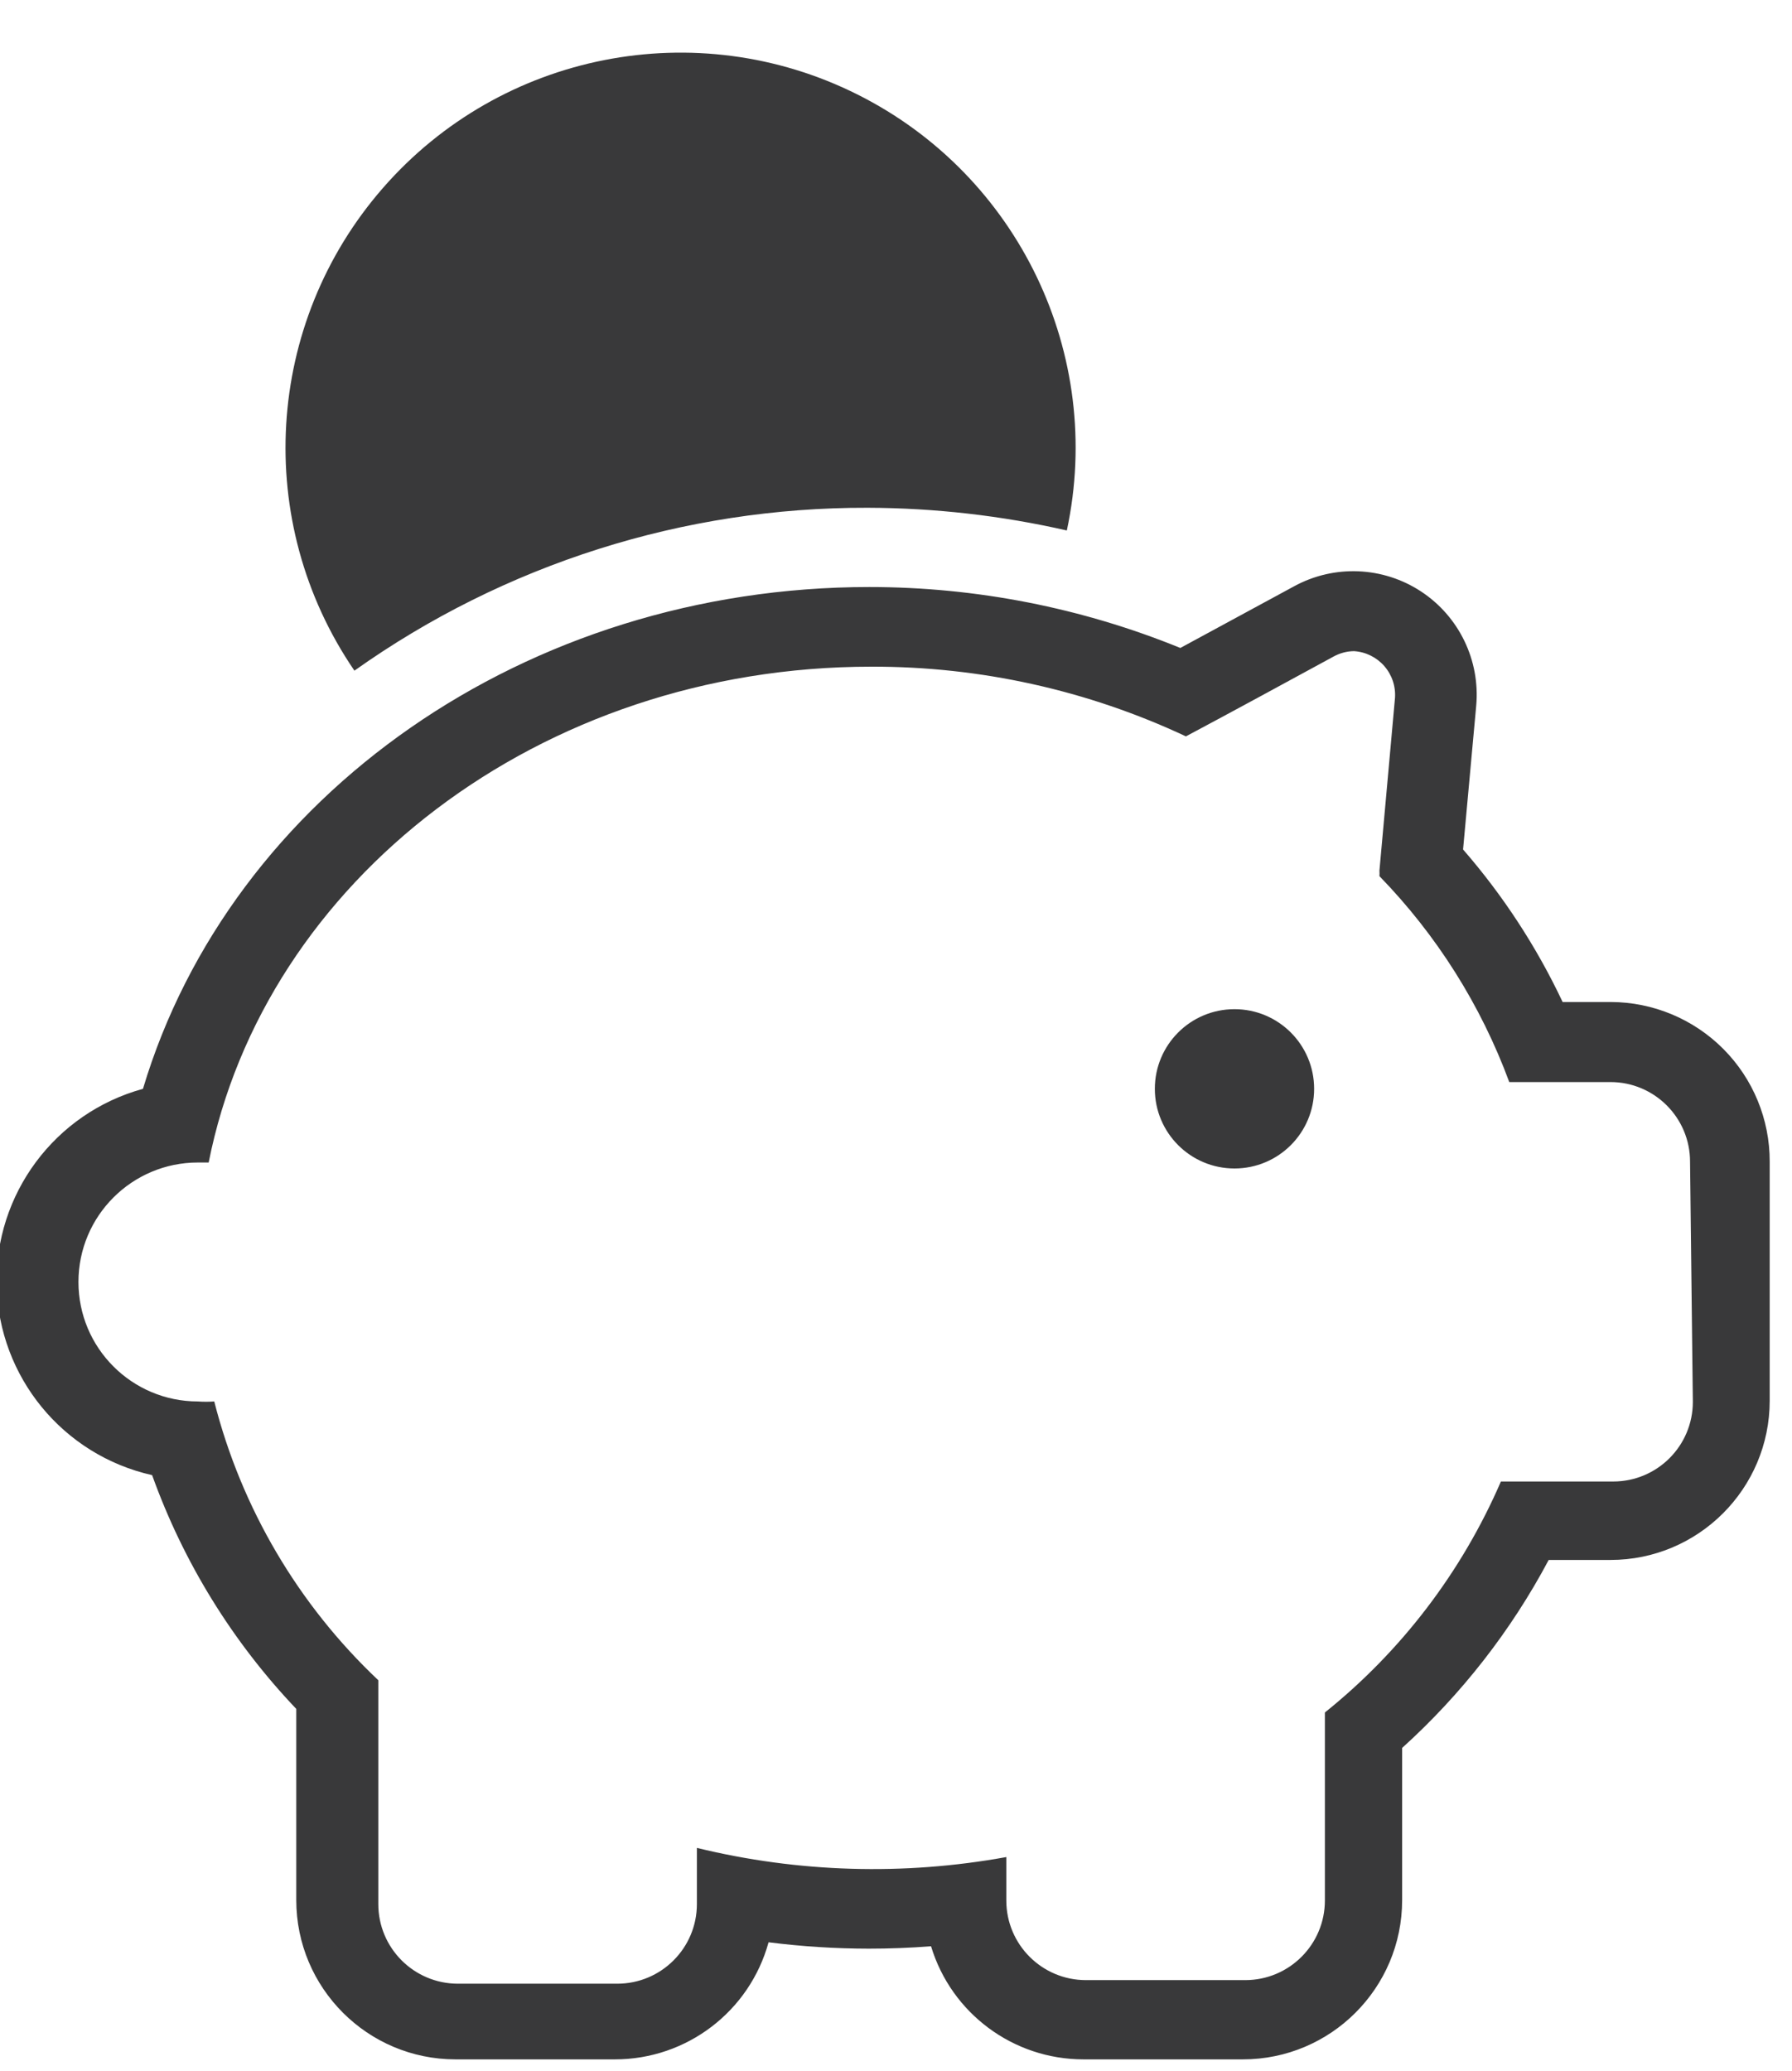 <?xml version="1.0" encoding="UTF-8"?>
<svg width="45px" height="52px" viewBox="0 0 45 52" version="1.1" xmlns="http://www.w3.org/2000/svg" xmlns:xlink="http://www.w3.org/1999/xlink">
    <title>pictograms/no_container/low_budget</title>
    <g id="Symbols" stroke="none" stroke-width="1" fill="none" fill-rule="evenodd">
        <g id="pictograms/e_world/low-budget" transform="translate(-25, -22)" fill="#39393A">
            <path d="M33.9,38.84 C31.349,35.108 31.644,30.123 34.618,26.718 C37.591,23.312 42.491,22.348 46.533,24.373 C50.575,26.398 52.737,30.9 51.79,35.32 C50.149,34.946 48.473,34.755 46.79,34.75 C42.172,34.736 37.665,36.166 33.9,38.84 Z M69.44,51.17 L69.44,57.17 C69.44,59.379 67.649,61.17 65.44,61.17 L63.89,61.17 C62.947,62.945 61.701,64.542 60.21,65.89 L60.21,69.71 C60.21,71.919 58.419,73.71 56.21,73.71 L52.21,73.71 C50.447,73.711 48.891,72.557 48.38,70.87 C47.86,70.91 47.34,70.93 46.82,70.93 C45.977,70.929 45.136,70.876 44.3,70.77 C43.822,72.508 42.242,73.711 40.44,73.71 L36.44,73.71 C34.231,73.71 32.44,71.919 32.44,69.71 L32.44,64.91 C30.838,63.227 29.605,61.227 28.82,59.04 C26.58,58.537 24.971,56.575 24.916,54.28 C24.862,51.985 26.377,49.948 28.59,49.34 C30.8,41.96 38.22,36.74 46.83,36.74 C49.508,36.74 52.16,37.26 54.64,38.27 L57.5,36.72 C58.504,36.173 59.728,36.224 60.684,36.851 C61.639,37.479 62.172,38.581 62.07,39.72 L61.74,43.33 C62.745,44.486 63.587,45.775 64.24,47.16 L65.45,47.16 C66.511,47.163 67.527,47.587 68.276,48.339 C69.024,49.091 69.443,50.109 69.44,51.17 Z M67.44,51.17 C67.44,50.065 66.545,49.17 65.44,49.17 L62.9,49.17 C62.187,47.238 61.076,45.476 59.64,44 C59.643,43.953 59.643,43.907 59.64,43.86 L60.03,39.53 C60.052,39.236 59.955,38.946 59.762,38.725 C59.568,38.503 59.294,38.368 59,38.35 C58.818,38.352 58.639,38.401 58.48,38.49 C57.34,39.11 55.89,39.9 54.78,40.49 L54.78,40.49 C52.308,39.33 49.61,38.733 46.88,38.74 C38.55,38.74 31.64,44.12 30.24,51.19 L29.97,51.19 C28.313,51.19 26.97,52.533 26.97,54.19 C26.97,55.847 28.313,57.19 29.97,57.19 C30.106,57.2 30.244,57.2 30.38,57.19 C31.062,59.867 32.491,62.294 34.5,64.19 L34.5,69.81 C34.5,70.915 35.395,71.81 36.5,71.81 L40.5,71.81 C41.605,71.81 42.5,70.915 42.5,69.81 L42.5,68.4 C45.045,69.021 47.693,69.099 50.27,68.63 L50.27,69.72 C50.27,70.825 51.165,71.72 52.27,71.72 L56.27,71.72 C57.375,71.72 58.27,70.825 58.27,69.72 L58.27,65 C60.194,63.456 61.711,61.465 62.69,59.2 L65.51,59.2 C66.615,59.2 67.51,58.305 67.51,57.2 L67.44,51.17 Z M56,47.34 C54.895,47.34 54,48.235 54,49.34 C54,50.445 54.895,51.34 56,51.34 C57.105,51.34 58,50.445 58,49.34 C58,48.235 57.105,47.34 56,47.34 Z" id="●-Pictogram"></path>
        </g>
    </g>
</svg>